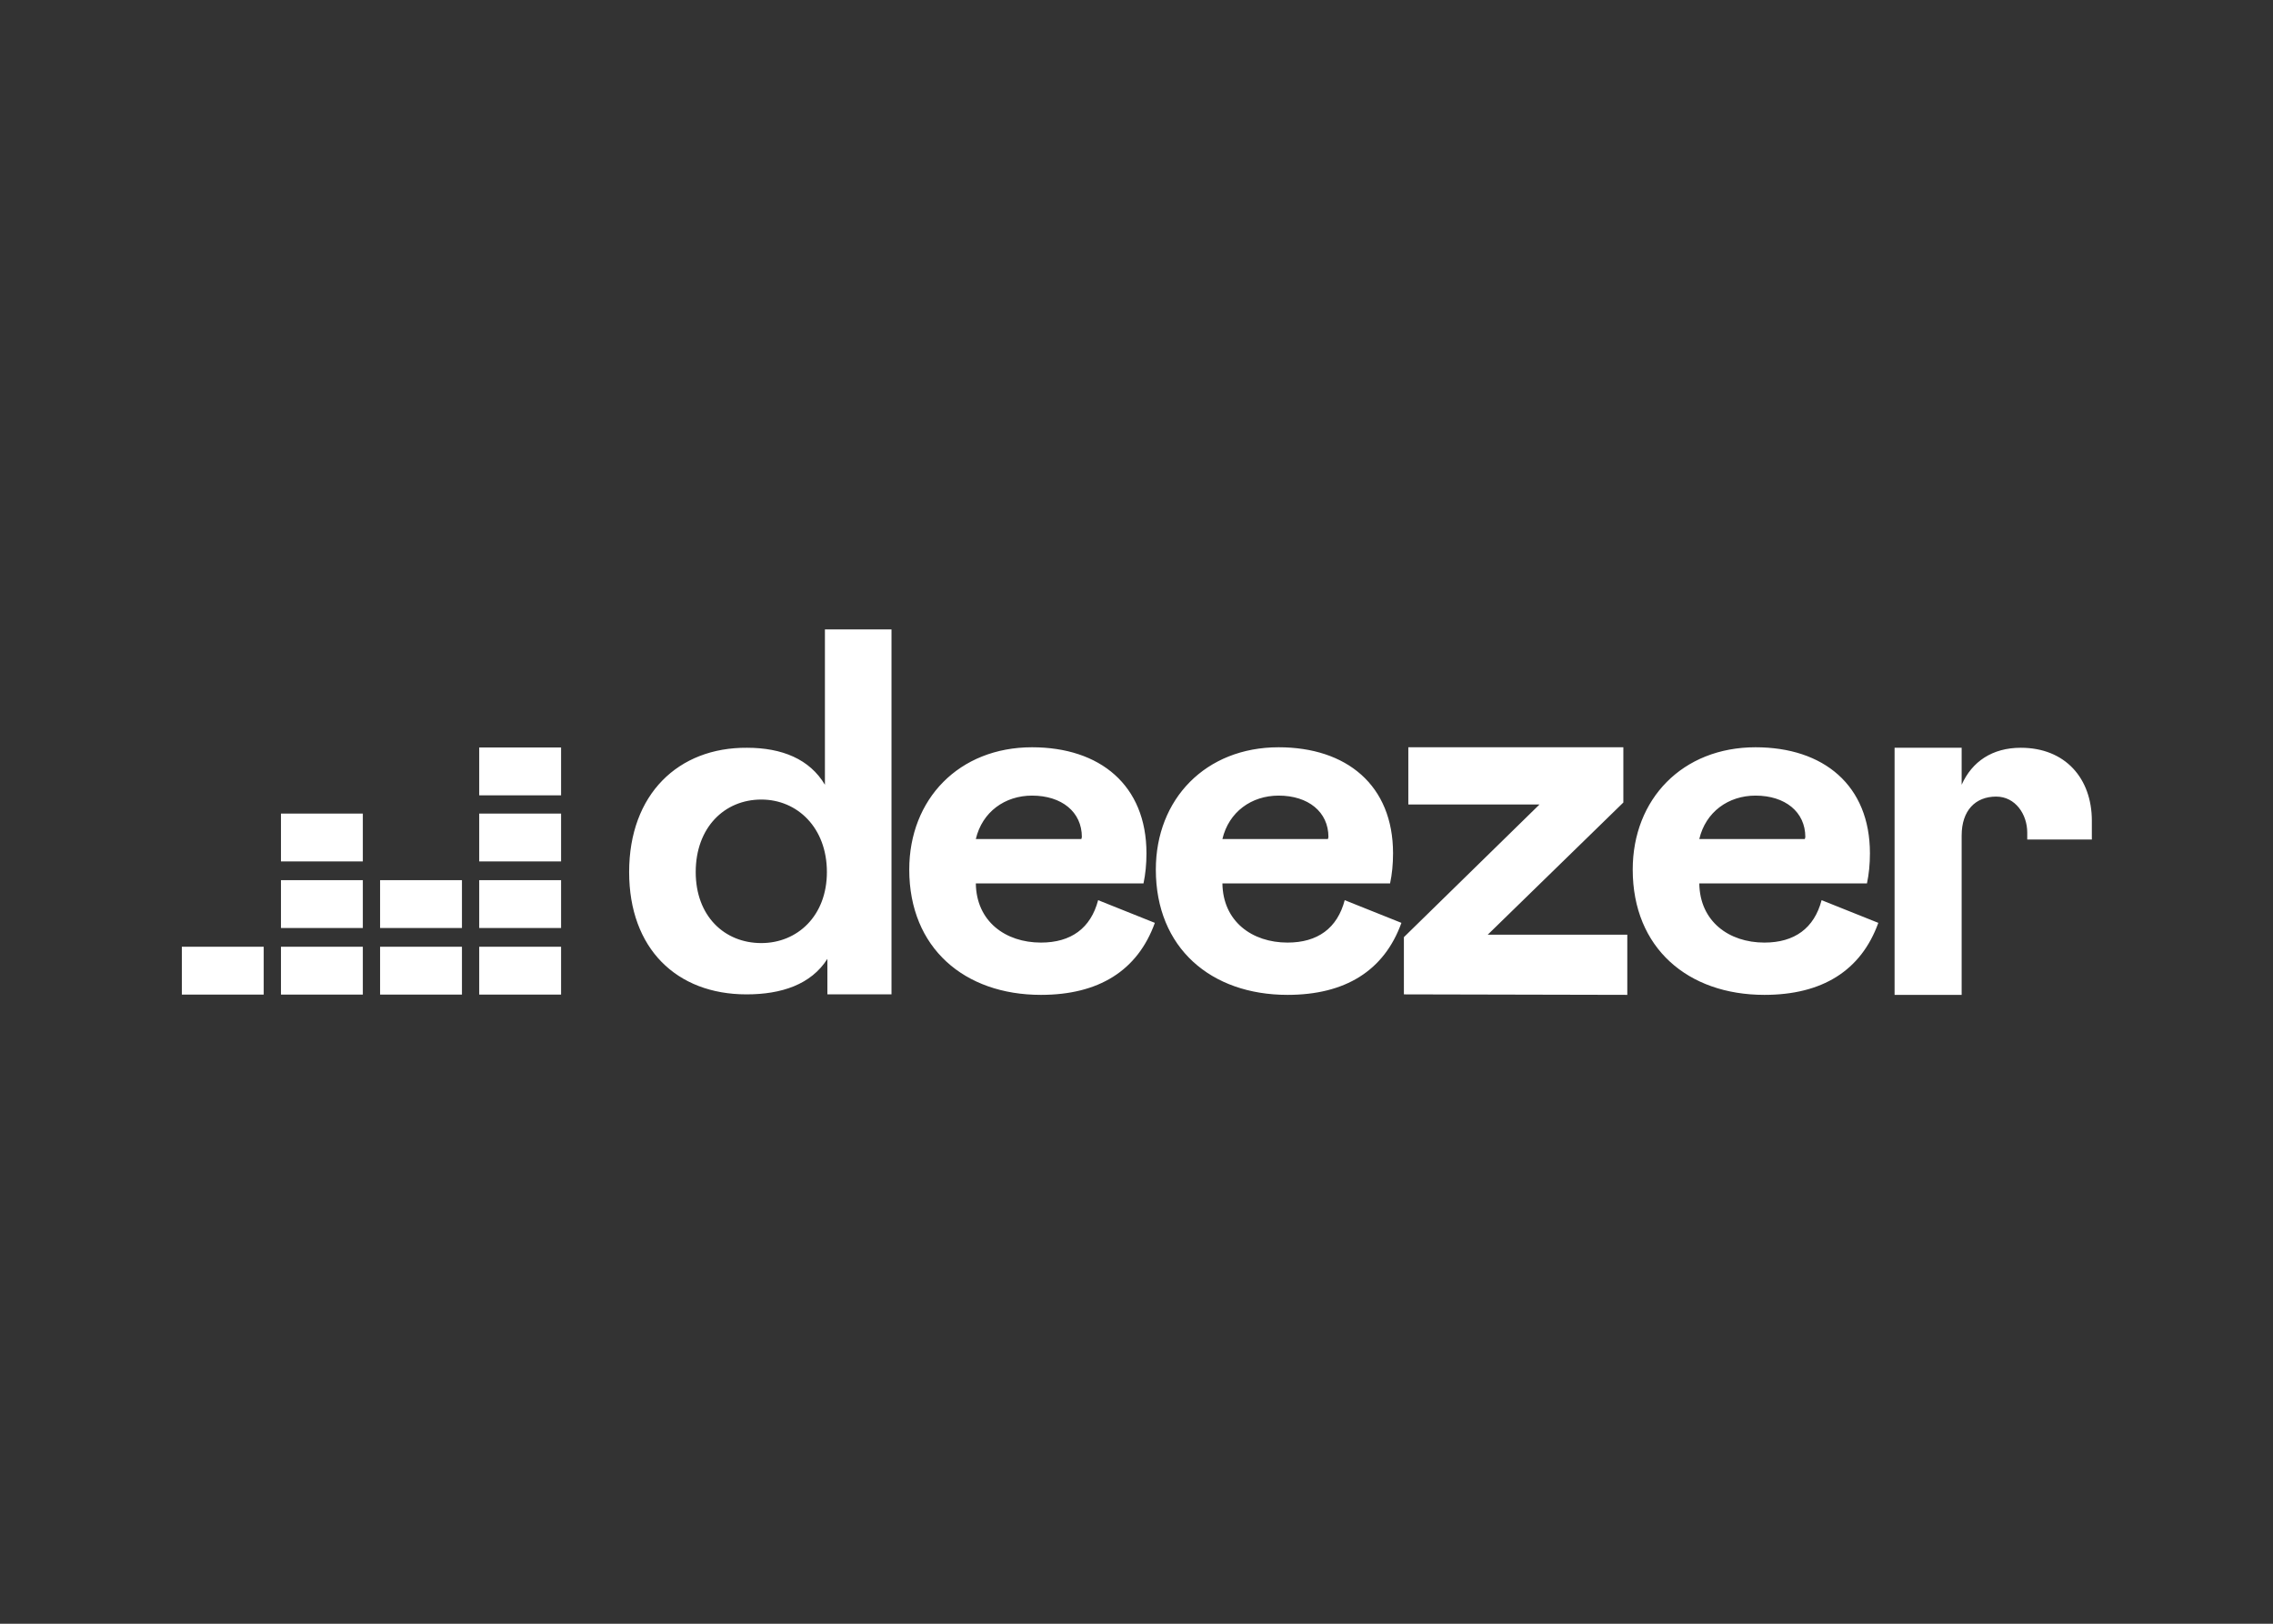 <?xml version="1.0" encoding="utf-8"?>
<!-- Generator: Adobe Illustrator 25.4.1, SVG Export Plug-In . SVG Version: 6.00 Build 0)  -->
<svg version="1.1" id="Calque_1" xmlns="http://www.w3.org/2000/svg" xmlns:xlink="http://www.w3.org/1999/xlink" x="0px" y="0px"
	 viewBox="0 0 560 400" style="enable-background:new 0 0 560 400;" xml:space="preserve">
<rect x="0" y="0" width="560" height="400" fill="#333333" stroke="none"/>
<style type="text/css">
	.st0{fill-rule:evenodd;clip-rule:evenodd;fill:#FFFFFF;}
	.st1{fill:#FFFFFF;}
</style>
<g transform="matrix(1.215 0 0 1.215 37.146 17.753)">
	<g transform="translate(0 86.844)">
		<path class="st0" d="M66.6,50.1h16.6v9.7H66.6V50.1z"/>
		<path class="st0" d="M66.6,63.5h16.6v9.7H66.6V63.5z"/>
		<path class="st0" d="M66.6,77h16.6v9.7H66.6V77z"/>
		<path class="st0" d="M6.3,90.5h16.6v9.7H6.3V90.5z"/>
		<path class="st0" d="M26.4,90.5H43v9.7H26.4V90.5z"/>
		<path class="st0" d="M46.5,90.5h16.6v9.7H46.5V90.5z"/>
		<path class="st0" d="M66.6,90.5h16.6v9.7H66.6V90.5z"/>
		<path class="st0" d="M46.5,77h16.6v9.7H46.5V77z"/>
		<path class="st0" d="M26.4,77H43v9.7H26.4V77z"/>
		<path class="st0" d="M26.4,63.5H43v9.7H26.4V63.5z"/>
	</g>
	<path class="st1" d="M97,162.2c0,15.5,9.6,24.8,23.8,24.8c7.1,0,13.1-2,16.4-7.2v7.2h13v-74h-13.5v31.5c-3.1-5.2-8.7-7.5-15.8-7.5
		C107,136.9,97,146.4,97,162.2z M137.1,162.2c0,8.9-6,14.4-13.3,14.4c-7.5,0-13.3-5.5-13.3-14.4c0-9,5.8-14.7,13.3-14.7
		C131.1,147.5,137.1,153.2,137.1,162.2z M192.1,167.9c-1.5,5.7-5.5,8.6-11.6,8.6c-7.2,0-13.1-4.3-13.2-12h34
		c0.4-1.9,0.6-3.9,0.6-6.1c0-13.8-9.4-21.5-23.2-21.5c-14.8,0-24.9,10.5-24.9,24.8c0,15.9,11.2,25.4,26.7,25.4
		c11.7,0,19.6-4.9,23.1-14.6L192.1,167.9z M167.3,155.5c1.3-5.5,5.9-8.8,11.4-8.8c6,0,10.1,3.3,10.1,8.4l-0.1,0.4L167.3,155.5z
		 M242.1,167.9c-1.5,5.7-5.5,8.6-11.6,8.6c-7.2,0-13.1-4.3-13.2-12h34c0.4-1.9,0.6-3.9,0.6-6.1c0-13.8-9.4-21.5-23.2-21.5
		c-14.8,0-24.9,10.5-24.9,24.8c0,15.9,11.2,25.4,26.7,25.4c11.7,0,19.6-4.9,23.1-14.6L242.1,167.9z M217.3,155.5
		c1.3-5.5,5.9-8.8,11.4-8.8c6,0,10.1,3.3,10.1,8.4l-0.1,0.4L217.3,155.5z M299.4,187.1v-12.2h-28.3l27.5-26.8v-11.2H255v11.6h26.6
		l-27.5,26.9V187L299.4,187.1L299.4,187.1z M338.8,167.9c-1.5,5.7-5.5,8.6-11.6,8.6c-7.2,0-13.1-4.3-13.2-12h34
		c0.4-1.9,0.6-3.9,0.6-6.1c0-13.8-9.4-21.5-23.2-21.5c-14.8,0-24.9,10.5-24.9,24.8c0,15.9,11.2,25.4,26.7,25.4
		c11.7,0,19.6-4.9,23.1-14.6L338.8,167.9z M314,155.5c1.3-5.5,5.9-8.8,11.4-8.8c6,0,10.1,3.3,10.1,8.4l-0.1,0.4L314,155.5z
		 M380.5,154.2v1.4h13.1v-3.8c0-8.6-5.4-14.8-14.4-14.8c-5.8,0-9.9,2.8-12,7.5V137h-13.6v50.1h13.6v-32.3c0-5.1,2.8-7.9,7-7.9
		C378.1,146.9,380.5,150.5,380.5,154.2z"/>
</g>
</svg>
